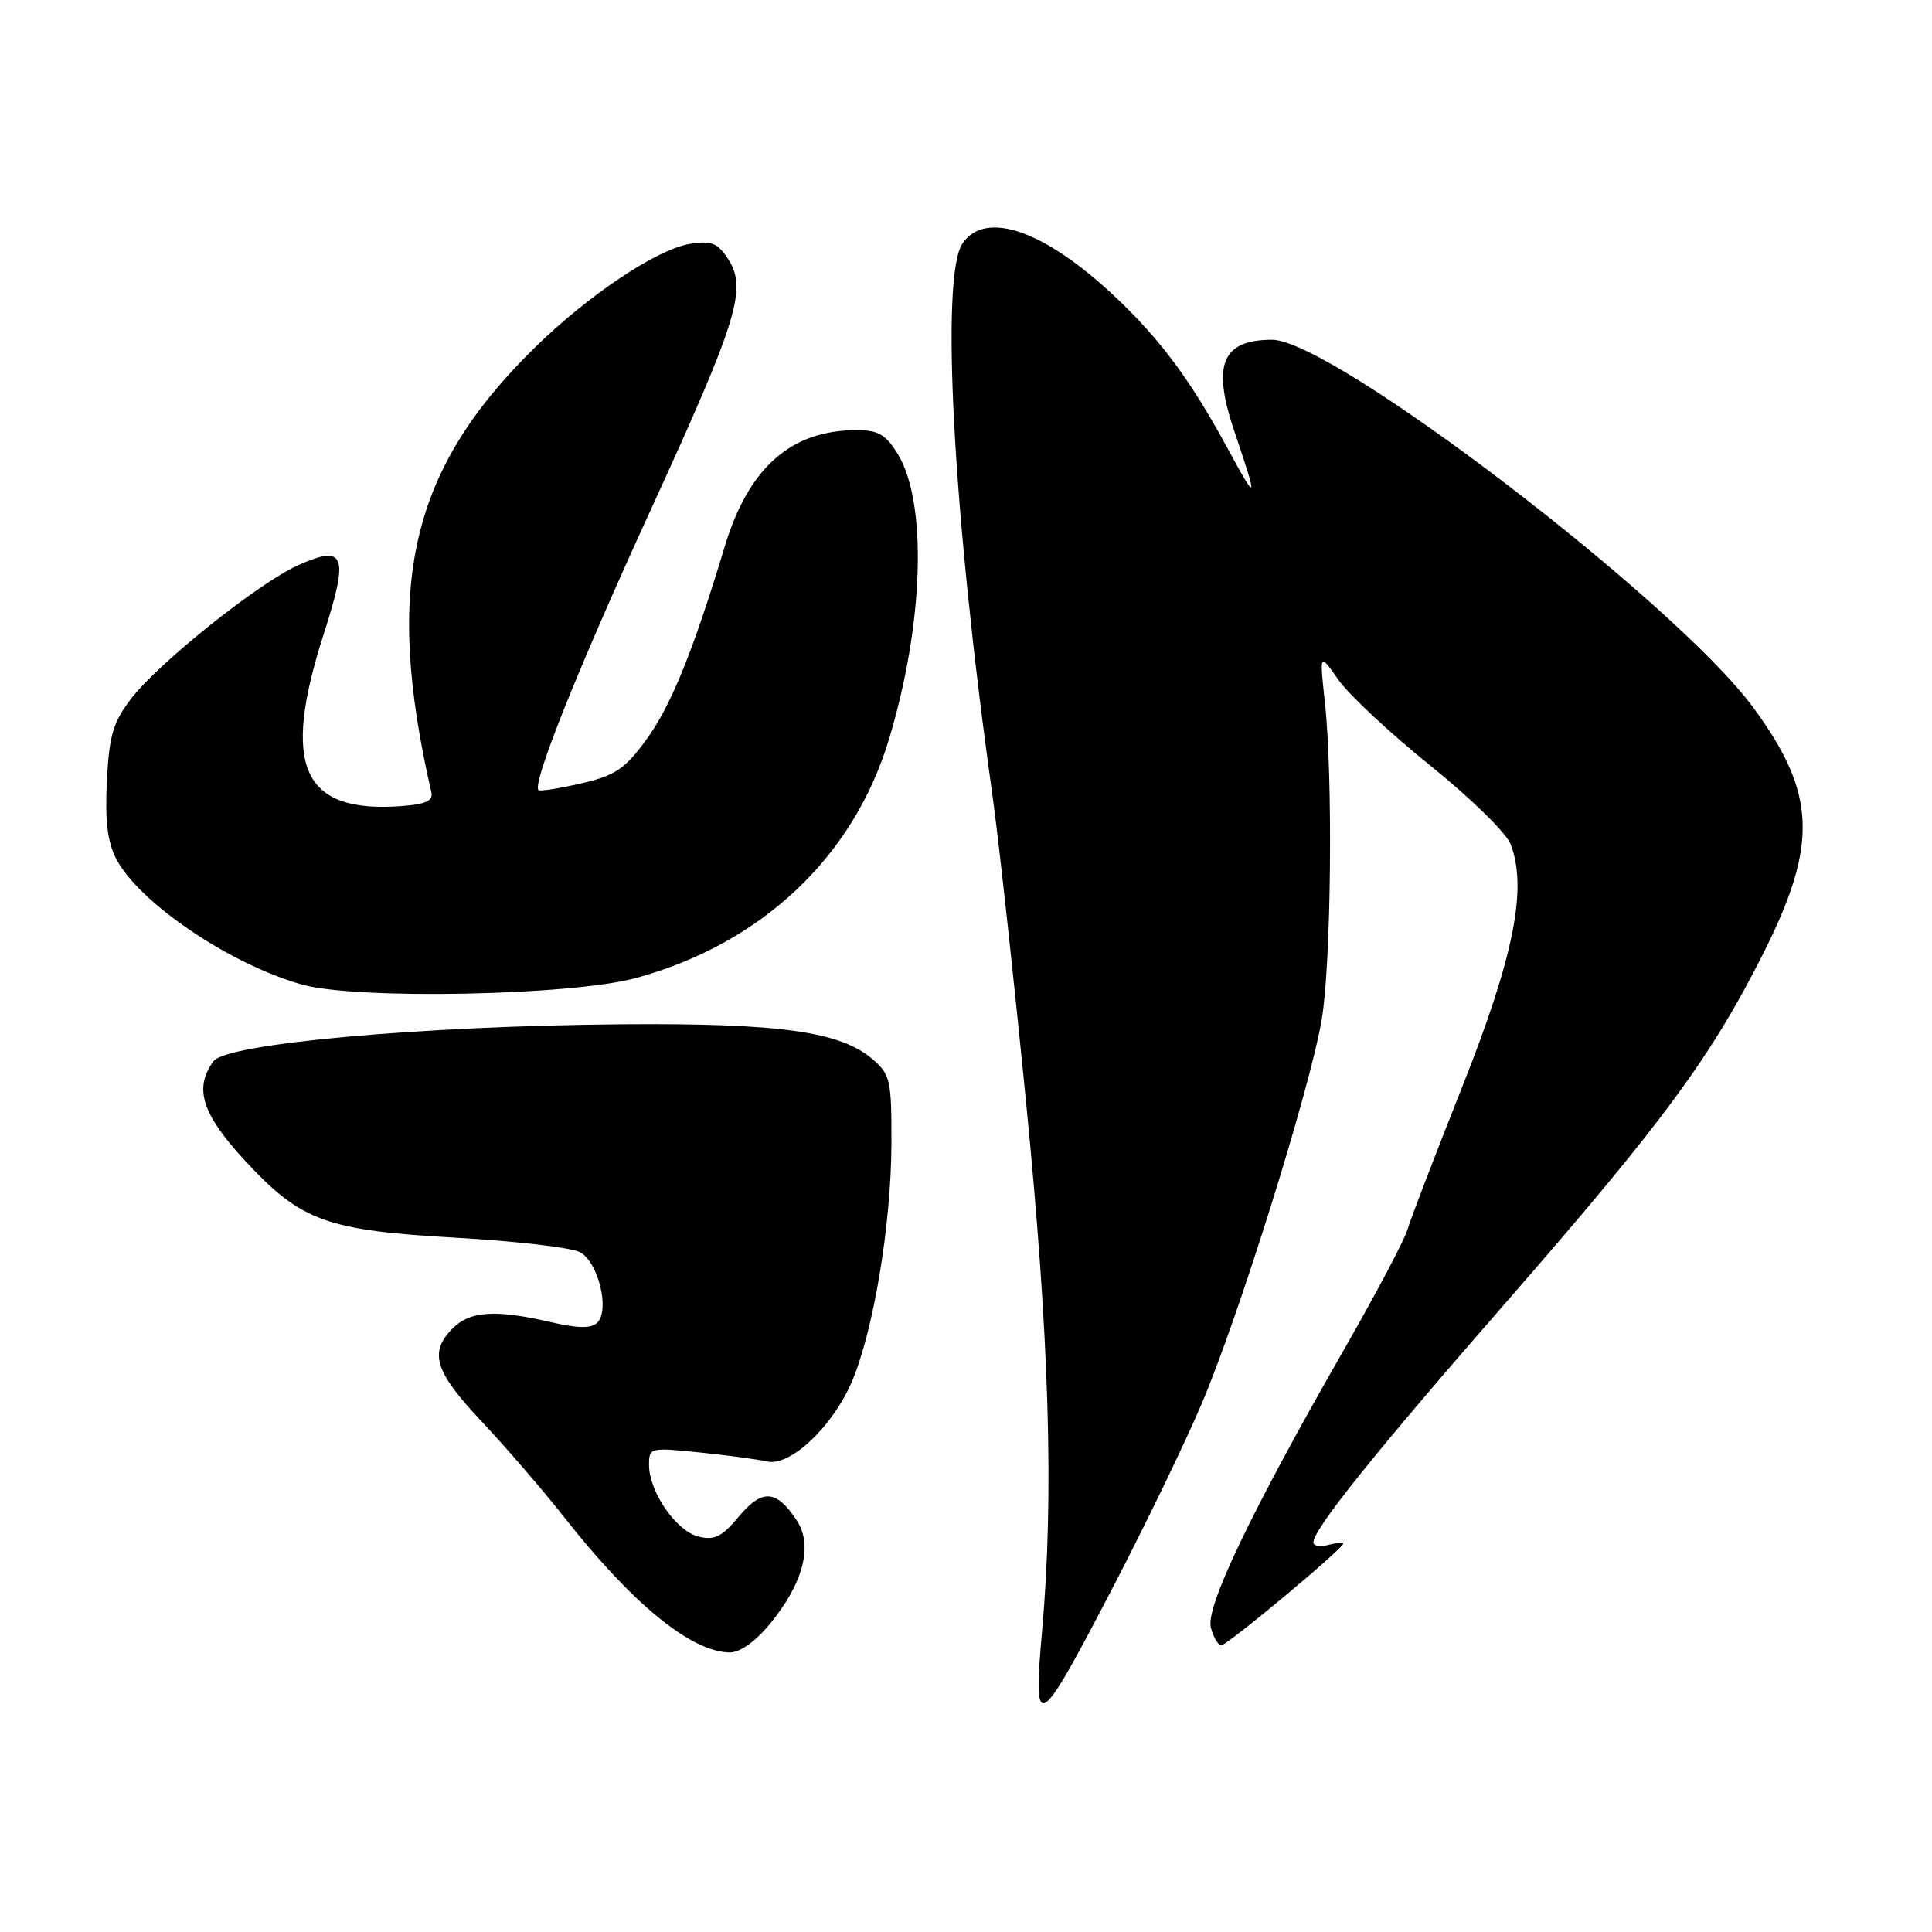 <?xml version="1.0" encoding="UTF-8" standalone="no"?>
<!DOCTYPE svg PUBLIC "-//W3C//DTD SVG 1.1//EN" "http://www.w3.org/Graphics/SVG/1.1/DTD/svg11.dtd" >
<svg xmlns="http://www.w3.org/2000/svg" xmlns:xlink="http://www.w3.org/1999/xlink" version="1.1" viewBox="0 0 256 256">
 <g >
 <path fill="currentColor"
d=" M 147.45 210.36 C 151.64 202.32 156.92 191.41 159.18 186.12 C 164.10 174.59 173.56 144.37 175.13 135.12 C 176.39 127.70 176.64 102.94 175.55 93.00 C 174.84 86.50 174.84 86.50 177.34 90.07 C 178.71 92.04 184.17 97.13 189.47 101.40 C 194.77 105.66 199.57 110.35 200.15 111.82 C 202.42 117.67 200.62 126.72 193.75 144.02 C 190.15 153.08 186.87 161.62 186.47 163.00 C 186.06 164.38 182.25 171.57 177.99 179.00 C 165.79 200.29 159.76 212.89 160.44 215.63 C 160.77 216.93 161.40 218.00 161.84 218.00 C 162.63 218.00 178.00 205.18 178.00 204.52 C 178.00 204.34 177.10 204.42 176.00 204.71 C 174.90 205.00 174.01 204.84 174.03 204.37 C 174.10 202.54 182.17 192.49 200.00 172.06 C 220.27 148.81 226.70 140.09 233.56 126.50 C 240.95 111.87 240.70 105.17 232.33 93.77 C 222.07 79.79 176.51 44.97 168.53 45.02 C 161.86 45.05 160.55 48.33 163.62 57.34 C 166.71 66.45 166.61 66.71 162.71 59.50 C 157.81 50.45 153.81 45.04 147.80 39.36 C 138.47 30.56 130.65 27.80 127.56 32.22 C 124.57 36.49 126.27 68.05 131.49 105.27 C 132.31 111.08 134.33 129.56 135.99 146.36 C 139.05 177.39 139.67 198.13 138.09 216.00 C 136.85 229.91 137.47 229.54 147.45 210.36 Z  M 101.96 215.25 C 106.44 209.82 107.76 204.81 105.59 201.49 C 102.89 197.37 101.00 197.24 97.90 200.95 C 95.64 203.66 94.67 204.13 92.54 203.60 C 89.59 202.86 86.01 197.68 86.00 194.13 C 86.00 191.81 86.12 191.78 92.75 192.46 C 96.46 192.84 100.46 193.38 101.63 193.65 C 104.66 194.37 110.28 189.10 112.85 183.14 C 115.73 176.43 118.09 162.29 118.12 151.51 C 118.14 143.11 117.98 142.38 115.61 140.34 C 111.36 136.68 103.27 135.56 82.50 135.72 C 55.91 135.94 30.00 138.27 28.29 140.61 C 25.66 144.21 26.75 147.62 32.51 153.84 C 39.92 161.84 43.23 163.04 60.65 164.02 C 68.43 164.46 75.72 165.32 76.85 165.92 C 79.27 167.21 80.83 173.57 79.15 175.25 C 78.35 176.05 76.66 176.03 72.95 175.18 C 65.67 173.50 62.29 173.71 60.00 176.00 C 56.80 179.20 57.59 181.74 63.81 188.34 C 67.00 191.73 71.92 197.43 74.73 201.00 C 83.78 212.51 91.54 218.87 96.68 218.96 C 98.01 218.98 100.06 217.54 101.96 215.25 Z  M 84.27 129.59 C 100.90 125.05 113.08 113.57 117.78 98.00 C 122.41 82.70 122.91 66.68 118.97 60.18 C 117.37 57.57 116.40 57.00 113.48 57.00 C 104.82 57.00 99.19 61.96 96.04 72.39 C 91.82 86.36 88.89 93.57 85.61 98.05 C 82.76 101.93 81.50 102.77 76.99 103.81 C 74.08 104.48 71.54 104.88 71.35 104.69 C 70.48 103.82 76.59 88.57 86.26 67.48 C 97.79 42.32 99.04 38.24 96.46 34.30 C 95.07 32.18 94.26 31.86 91.42 32.32 C 87.04 33.03 78.03 39.05 70.92 46.00 C 54.37 62.19 50.82 77.44 57.16 105.00 C 57.41 106.13 56.40 106.58 53.08 106.82 C 40.03 107.75 37.25 101.54 42.89 84.03 C 46.27 73.51 45.74 72.09 39.47 74.91 C 34.24 77.26 20.96 87.88 17.37 92.58 C 14.98 95.72 14.46 97.46 14.16 103.51 C 13.90 108.71 14.24 111.56 15.38 113.77 C 18.39 119.60 30.47 127.78 40.02 130.46 C 47.24 132.49 75.71 131.93 84.27 129.59 Z "/>
</g>
</svg>